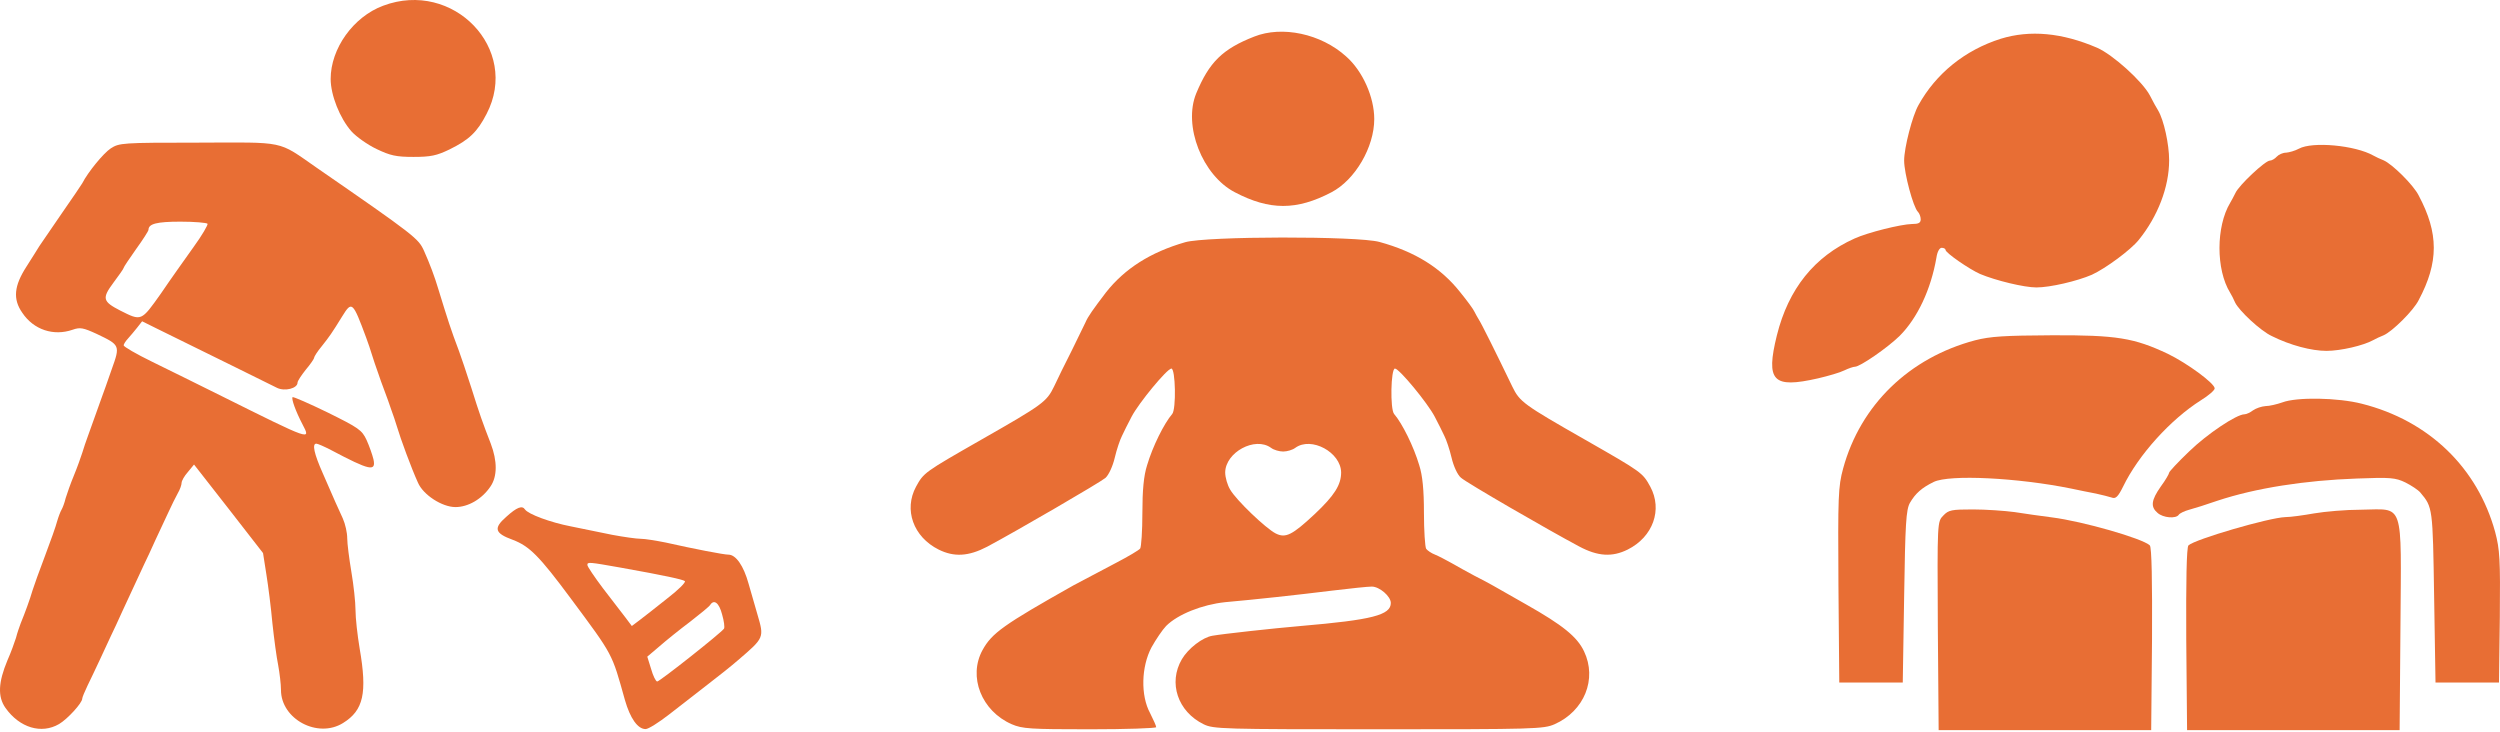 <svg width="994" height="291" viewBox="0 0 994 291" fill="none" xmlns="http://www.w3.org/2000/svg">
<path d="M498.662 14.554C486.041 19.493 480.772 24.747 475.614 37.146C470.346 49.965 478.029 69.72 490.979 76.445C504.808 83.695 515.564 83.695 529.393 76.445C538.831 71.506 546.404 58.477 546.404 47.339C546.404 38.617 541.795 28.215 535.209 22.435C525.222 13.399 509.747 10.141 498.662 14.554Z" fill="#E86E34"/>
<path d="M471.224 96.307C457.395 100.3 447.188 106.815 439.725 116.272C434.457 123.207 432.591 125.834 431.603 128.146C431.164 128.986 428.75 133.925 426.226 139.179C423.592 144.327 420.409 150.842 419.092 153.679C416.128 159.774 414.702 160.825 390.007 174.905C367.399 187.83 367.289 187.935 364.216 193.504C359.277 202.645 363.118 213.468 373.215 218.512C379.361 221.559 385.069 221.244 392.532 217.356C404.714 210.841 437.201 191.928 439.506 190.036C440.823 188.88 442.469 185.308 443.237 181.945C444.005 178.688 445.322 174.8 446.091 173.329C446.749 171.858 448.505 168.39 449.932 165.658C452.786 160.194 463.98 146.639 465.736 146.534C467.383 146.534 467.712 162.716 466.066 164.607C462.883 168.285 458.273 177.532 456.078 184.992C454.761 189.09 454.212 194.87 454.212 203.906C454.212 211.052 453.773 217.461 453.334 218.092C452.895 218.722 448.615 221.244 443.786 223.766C432.262 229.861 429.189 231.437 426.884 232.698C398.897 248.459 394.398 251.717 390.666 258.442C384.849 269.054 390.227 282.714 402.3 287.968C406.47 289.755 409.543 289.965 433.25 289.965C447.847 289.965 459.7 289.545 459.7 289.124C459.7 288.599 458.602 286.182 457.285 283.555C453.444 276.515 453.773 265.061 457.834 257.391C459.59 254.238 462.224 250.351 463.651 248.88C468.261 244.256 478.029 240.368 487.138 239.423C498.991 238.372 515.454 236.585 529.941 234.799C536.856 233.959 543.88 233.223 545.416 233.223C548.489 233.223 552.989 237.111 552.989 239.738C552.989 244.571 545.526 246.463 517.32 248.88C506.235 249.825 486.26 252.032 482.089 252.767C478.138 253.398 472.431 257.811 469.907 262.119C464.419 271.471 468.261 282.925 478.577 287.968C482.419 289.86 486.041 289.965 548.05 289.965C610.28 289.965 613.682 289.86 618.072 287.968C629.925 282.714 635.084 270 629.816 258.967C627.072 253.188 621.365 248.564 606.878 240.368C592.829 232.382 592.829 232.277 586.244 228.915C583.391 227.339 579.22 225.132 577.135 223.871C575.049 222.715 572.086 221.139 570.55 220.509C569.123 219.983 567.477 218.827 567.038 218.197C566.599 217.461 566.16 211.052 566.16 203.906C566.16 194.87 565.611 189.09 564.294 184.992C562.099 177.532 557.489 168.285 554.306 164.607C552.66 162.716 552.989 146.534 554.636 146.534C556.392 146.639 567.586 160.194 570.44 165.658C571.867 168.39 573.623 171.858 574.281 173.329C575.049 174.8 576.366 178.688 577.135 181.945C577.903 185.308 579.549 188.88 580.866 189.931C583.061 191.928 615.219 210.526 627.84 217.251C635.303 221.244 641.01 221.559 647.157 218.512C657.254 213.468 661.095 202.645 656.156 193.504C653.083 187.935 652.973 187.83 630.364 174.905C605.67 160.825 604.243 159.774 601.28 153.679C594.805 140.229 588.988 128.566 588 127.095C587.451 126.254 586.683 124.783 586.244 123.942C585.915 123.102 583.391 119.634 580.647 116.272C572.964 106.5 562.647 100.09 548.489 96.202C539.819 93.785 479.565 93.89 471.224 96.307ZM505.357 178.057C506.454 178.898 508.649 179.528 510.186 179.528C511.723 179.528 513.918 178.898 515.015 178.057C521.381 173.434 533.124 179.844 533.234 187.83C533.234 192.768 530.6 196.971 522.807 204.327C513.808 212.733 511.174 214.099 507.223 212.102C503.272 210.106 491.418 198.758 489.114 194.66C488.016 192.873 487.138 189.826 487.138 187.83C487.248 179.844 498.991 173.434 505.357 178.057Z" fill="#E86E34"/>
<path d="M152.324 2.282C140.47 6.696 131.471 19.305 131.471 31.389C131.471 37.799 135.093 46.94 139.702 52.194C141.678 54.401 146.177 57.553 149.69 59.234C155.177 61.861 157.482 62.387 164.396 62.387C171.311 62.387 173.616 61.861 178.664 59.444C186.566 55.557 189.749 52.509 193.481 45.259C206.87 19.515 180.201 -8.225 152.324 2.282Z" fill="#E86E34"/>
<path d="M44 59.025C41.146 60.917 35 68.377 32.695 72.895C32.366 73.421 28.744 78.885 24.464 84.979C20.293 91.074 16.342 96.853 15.684 97.799C15.135 98.745 12.72 102.527 10.525 105.995C5.587 113.666 5.038 118.919 8.879 124.383C13.379 131.108 21.281 133.735 28.854 131.108C31.817 130.058 33.025 130.268 38.512 132.79C47.731 137.203 47.841 137.308 44.439 146.765C42.902 151.178 41.036 156.537 40.268 158.534C38.841 162.421 37.195 167.255 35 173.244C34.232 175.241 33.244 178.288 32.695 180.075C32.147 181.756 30.72 185.854 29.403 189.006C28.086 192.158 26.659 196.256 26.11 198.043C25.671 199.934 24.903 201.931 24.464 202.666C24.025 203.402 23.257 205.398 22.708 207.29C22.269 209.076 20.074 215.275 17.879 221.055C15.684 226.834 13.489 232.928 12.94 234.715C11.952 238.182 9.867 243.857 8.221 247.849C7.672 249.321 6.794 251.842 6.355 253.629C5.806 255.31 4.379 259.408 2.952 262.56C-0.669 271.282 -0.999 276.956 2.184 281.474C7.782 289.355 16.452 291.982 23.476 287.884C26.878 285.888 32.695 279.478 32.695 277.797C32.695 277.271 33.683 274.959 34.781 272.648C35.988 270.231 38.183 265.503 39.829 262.035C41.475 258.567 43.451 254.259 44.219 252.578C45.097 250.792 47.073 246.589 48.609 243.121C51.682 236.501 54.975 229.461 57.389 224.207C58.267 222.421 60.243 218.218 61.78 214.75C63.426 211.283 65.731 206.344 66.938 203.717C68.145 201.09 69.791 197.728 70.669 196.151C71.547 194.68 72.206 192.789 72.206 191.948C72.206 191.213 73.303 189.216 74.73 187.64L77.145 184.698L90.864 202.246L104.583 219.899L105.9 228.305C106.668 233.034 107.766 241.755 108.314 247.849C108.973 253.944 109.961 261.404 110.619 264.557C111.168 267.604 111.717 272.017 111.717 274.329C111.717 285.888 126.314 293.768 136.411 287.464C144.533 282.42 146.069 275.59 142.996 257.832C142.118 252.578 141.35 245.748 141.35 242.596C141.35 239.443 140.582 232.508 139.704 227.359C138.826 222.105 138.057 216.116 138.057 214.015C138.057 211.808 137.289 208.34 136.301 206.134C134.216 201.615 133.118 199.199 128.289 188.06C124.887 180.39 124.009 176.397 125.765 176.397C126.314 176.397 128.948 177.553 131.582 178.919C147.057 187.115 149.581 187.64 148.484 182.596C148.045 180.81 146.837 177.342 145.74 174.926C143.874 170.933 142.557 170.092 130.265 163.998C122.911 160.425 116.656 157.693 116.326 157.903C115.778 158.534 117.534 163.472 120.277 168.726C123.68 175.241 124.009 175.346 88.12 157.483C79.12 152.965 66.609 146.87 60.462 143.823C54.207 140.776 49.158 137.833 49.158 137.308C49.158 136.888 49.926 135.627 50.914 134.576C51.792 133.63 53.438 131.634 54.536 130.268L56.511 127.746L62.658 130.793C84.388 141.511 107.766 152.965 110.18 154.225C113.253 155.697 118.302 154.436 118.302 152.124C118.302 151.493 119.838 149.182 121.594 146.975C123.46 144.768 124.887 142.667 124.887 142.247C124.887 141.826 126.204 139.725 127.96 137.623C131.033 133.735 131.801 132.685 136.082 125.749C139.923 119.55 140.252 119.865 145.63 134.366C146.398 136.362 147.386 139.41 147.935 141.196C148.484 142.877 149.471 146.029 150.24 148.026C150.898 150.022 152.106 153.385 152.874 155.381C153.642 157.378 154.849 160.74 155.508 162.737C156.276 164.733 157.264 167.78 157.813 169.567C159.239 174.4 163.52 186.064 166.154 191.843C168.239 196.782 175.812 201.615 181.08 201.615C186.129 201.615 191.616 198.463 195.019 193.419C197.762 189.426 197.762 183.332 195.128 176.397C191.836 167.886 190.738 164.838 187.446 154.331C185.47 148.236 183.275 141.616 182.507 139.62C179.105 130.583 178.227 127.746 174.275 114.926C172.849 110.093 170.873 104.839 168.568 99.69C166.373 94.857 165.166 93.806 125.765 66.591C110.18 55.768 113.912 56.608 78.572 56.714C48.5 56.714 47.402 56.819 44 59.025ZM82.523 88.972C82.742 89.393 80.328 93.596 77.035 98.114C73.743 102.737 67.816 111.039 63.975 116.713C56.072 127.851 56.292 127.746 47.731 123.438C40.817 119.865 40.488 118.604 45.097 112.405C47.292 109.462 49.158 106.835 49.158 106.52C49.158 106.205 51.353 102.948 54.097 99.06C56.841 95.277 59.036 91.809 59.036 91.389C59.036 88.972 62.328 88.132 71.767 88.132C77.364 88.132 82.194 88.552 82.523 88.972Z" fill="#E86E34"/>
<path d="M201.274 205.502C196.115 210.02 196.664 212.016 203.908 214.643C210.493 217.165 214.334 220.948 226.956 237.971C243.967 260.878 243.199 259.512 248.467 278.32C250.553 285.571 253.516 289.879 256.699 289.879C257.796 289.879 261.967 287.252 266.137 283.995C270.198 280.842 277.113 275.483 281.283 272.226C285.563 268.968 290.941 264.66 293.356 262.559C303.892 253.522 303.892 253.627 301.148 244.275C300.27 241.333 298.734 235.869 297.636 232.086C295.661 224.941 292.588 220.528 289.624 220.528C287.758 220.528 275.796 218.216 264.601 215.694C260.869 214.959 256.479 214.223 254.723 214.223C253.077 214.223 247.918 213.488 243.419 212.647C238.919 211.701 231.456 210.23 226.956 209.284C218.834 207.708 210.054 204.451 208.737 202.56C207.639 200.878 205.554 201.614 201.274 205.502ZM246.711 225.677C264.381 228.829 271.515 230.405 272.283 231.036C272.832 231.456 269.649 234.608 265.259 237.971C260.979 241.438 256.04 245.221 254.284 246.587L251.211 248.899L248.687 245.536C247.26 243.645 243.199 238.391 239.797 233.978C236.395 229.459 233.541 225.256 233.541 224.626C233.541 223.365 234.199 223.47 246.711 225.677ZM287.1 244.275C287.868 246.902 288.197 249.424 287.868 249.949C286.88 251.526 262.296 270.965 261.308 270.965C260.759 270.965 259.662 268.758 258.894 266.026L257.357 261.088L262.186 256.99C264.82 254.678 270.308 250.265 274.369 247.217C278.43 244.065 282.051 241.123 282.381 240.492C283.917 238.181 285.893 239.652 287.1 244.275Z" fill="#E86E34"/>
<path d="M795.5 15.41C781.232 19.928 769.708 29.28 762.794 41.784C760.379 45.987 757.087 58.702 757.087 63.851C757.087 68.894 760.708 82.449 762.574 84.236C763.123 84.761 763.672 86.127 763.672 87.178C763.672 88.649 762.794 89.069 760.16 89.069C755.77 89.174 742.599 92.432 737.331 94.849C721.417 101.994 711.1 114.813 706.491 133.307C701.991 151.59 704.845 154.533 722.844 150.435C726.905 149.489 731.624 148.123 733.27 147.282C735.026 146.442 736.892 145.811 737.551 145.811C739.526 145.811 750.392 138.351 755.331 133.517C762.355 126.477 767.733 115.128 769.928 102.414C770.257 100.102 771.135 98.526 772.013 98.526C772.891 98.526 773.549 98.947 773.549 99.367C773.549 100.523 782.988 107.038 787.268 108.929C793.524 111.556 804.829 114.288 809.658 114.288C815.145 114.288 825.901 111.766 831.718 109.244C837.206 106.722 847.193 99.367 850.376 95.374C857.949 86.022 862.449 74.358 862.449 63.746C862.449 57.336 860.363 47.774 858.058 43.886C857.51 43.045 855.973 40.313 854.766 37.897C851.803 32.327 840.059 21.715 833.803 18.983C819.865 12.993 807.134 11.837 795.5 15.41Z" fill="#E86E34"/>
<path d="M914.032 59.123C912.496 59.964 910.191 60.595 908.984 60.7C907.667 60.7 906.02 61.435 905.252 62.276C904.484 63.117 903.277 63.852 902.508 63.852C900.643 63.852 890.106 73.729 888.789 76.776C888.131 78.037 887.253 79.824 886.704 80.664C881.107 90.016 880.997 107.144 886.704 116.391C887.253 117.231 888.131 119.018 888.68 120.279C890.216 123.536 898.887 131.627 903.277 133.623C910.63 137.301 919.081 139.508 925.008 139.508C930.605 139.508 939.714 137.406 943.665 135.2C944.543 134.674 946.409 133.834 947.726 133.308C951.129 131.837 959.579 123.536 961.665 119.333C969.677 104.307 969.677 92.748 961.665 77.722C959.579 73.519 951.129 65.218 947.726 63.747C946.409 63.221 944.543 62.381 943.665 61.855C936.422 57.758 919.41 56.181 914.032 59.123Z" fill="#E86E34"/>
<path d="M785.293 135.304C759.172 142.239 739.746 160.942 732.831 186.266C730.856 193.516 730.746 197.299 730.965 232.71L731.295 271.379H743.916H756.538L757.086 237.229C757.525 208.122 757.855 202.658 759.391 199.926C761.586 196.143 764.111 193.937 768.83 191.625C775.086 188.578 802.304 189.944 823.486 194.252C826.56 194.882 830.95 195.828 833.364 196.249C835.779 196.774 838.632 197.509 839.62 197.825C841.157 198.455 842.144 197.509 844.12 193.516C850.266 180.802 863.107 166.722 875.07 159.156C878.143 157.265 880.558 155.163 880.558 154.428C880.558 152.431 869.692 144.445 861.9 140.663C848.51 134.358 841.596 133.202 815.804 133.307C797.036 133.412 791.439 133.727 785.293 135.304Z" fill="#E86E34"/>
<path d="M907.445 159.997C905.36 160.732 902.287 161.468 900.75 161.468C899.214 161.573 897.019 162.308 895.812 163.149C894.714 163.99 893.178 164.725 892.409 164.725C889.226 164.725 877.483 172.606 870.349 179.541C865.959 183.744 862.447 187.527 862.447 187.947C862.447 188.368 861.02 190.89 859.154 193.411C855.313 198.875 854.984 201.502 857.837 203.919C860.032 205.916 865.191 206.336 866.288 204.655C866.618 204.129 868.483 203.184 870.459 202.658C872.434 202.133 877.483 200.557 881.654 199.086C896.909 194.042 916.445 190.995 937.188 190.259C950.578 189.734 952.444 189.944 956.395 191.835C958.7 192.991 961.443 194.777 962.321 195.828C967.26 201.713 967.26 201.713 967.809 237.229L968.358 271.379H980.979H993.601L993.93 245.425C994.149 222.413 993.93 218.525 992.064 211.485C985.04 185.951 965.724 167.247 939.054 160.522C929.615 158.105 913.262 157.79 907.445 159.997Z" fill="#E86E34"/>
<path d="M772.672 204.97C770.257 207.387 770.257 207.492 770.477 248.892L770.806 290.293H813.06H855.315L855.644 254.146C855.754 231.45 855.535 217.579 854.766 216.844C851.913 214.112 828.206 207.282 815.804 205.706C811.634 205.18 804.939 204.234 800.988 203.604C797.037 203.079 789.574 202.553 784.415 202.553C775.964 202.553 774.757 202.763 772.672 204.97Z" fill="#E86E34"/>
<path d="M920.068 204.129C915.898 204.865 910.739 205.601 908.654 205.601C902.179 205.811 872.655 214.427 870.131 216.844C869.363 217.579 869.143 231.45 869.253 254.146L869.582 290.293H911.837H954.091L954.421 248.892C954.75 198.56 956.067 202.448 938.836 202.658C932.69 202.658 924.349 203.394 920.068 204.129Z" fill="#E86E34"/>
</svg>
